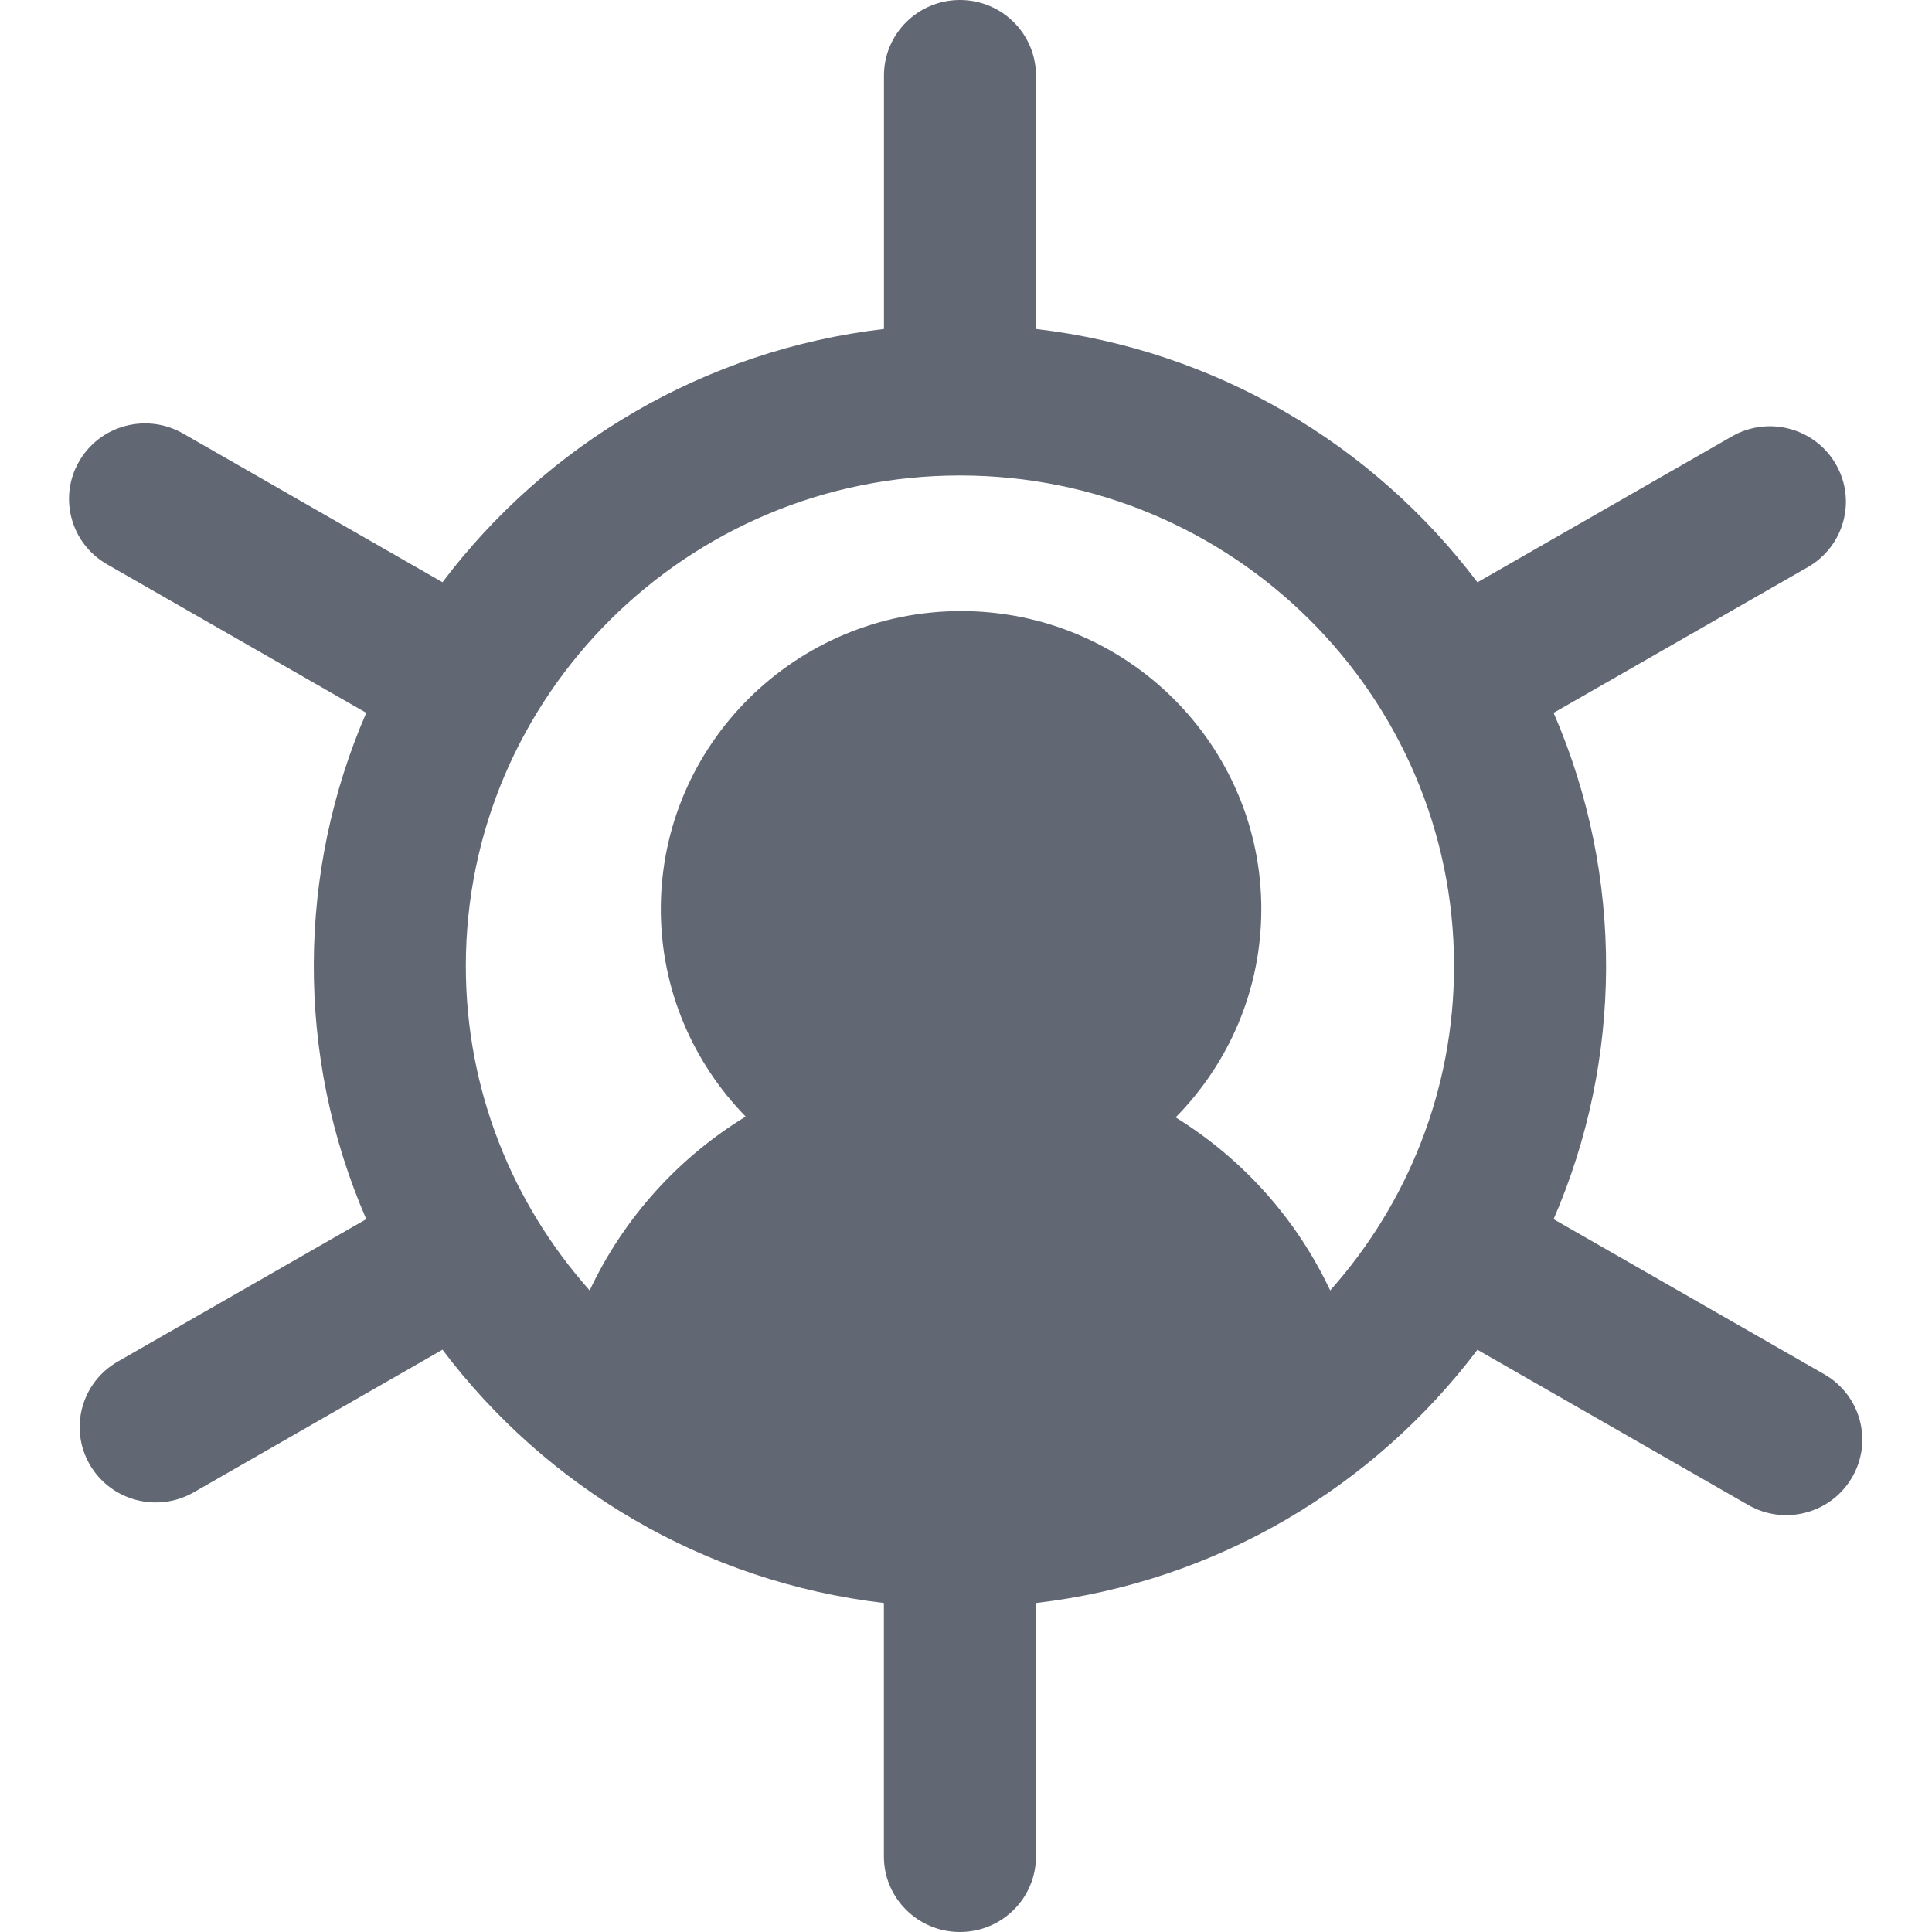 <?xml version="1.0" encoding="UTF-8"?>
<svg width="28px" height="28px" viewBox="0 0 28 28" version="1.1" xmlns="http://www.w3.org/2000/svg" xmlns:xlink="http://www.w3.org/1999/xlink">
    <!-- Generator: Sketch 52.6 (67491) - http://www.bohemiancoding.com/sketch -->
    <title>SKILL</title>
    <desc>Created with Sketch.</desc>
    <g id="SKILL" stroke="none" stroke-width="1" fill="none" fill-rule="evenodd">
        <g id="user">
            <rect id="Rectangle" fill="#D8D8D8" opacity="0" x="0" y="0" width="28" height="28"></rect>
            <path d="M26.439,19.917 L22.516,17.669 C23.512,15.374 23.548,12.709 22.516,10.331 L26.201,8.219 C26.728,7.917 26.909,7.248 26.605,6.725 C26.301,6.202 25.627,6.022 25.1,6.325 L21.412,8.439 C19.91,6.448 17.625,5.073 15.014,4.768 L15.014,1.094 C15.014,0.49 14.521,0 13.912,0 C13.304,0 12.811,0.49 12.811,1.094 L12.811,4.768 C10.2,5.073 7.914,6.448 6.413,8.438 L2.653,6.283 C2.126,5.981 1.452,6.16 1.148,6.684 C0.844,7.207 1.024,7.876 1.551,8.178 L5.308,10.331 C4.312,12.626 4.276,15.291 5.308,17.669 L1.705,19.734 C1.179,20.036 0.998,20.705 1.302,21.228 C1.608,21.753 2.283,21.929 2.807,21.628 L6.413,19.561 C7.91,21.547 10.195,22.926 12.81,23.232 L12.81,26.906 C12.81,27.51 13.304,28 13.912,28 C14.521,28 15.014,27.51 15.014,26.906 L15.014,23.232 C17.628,22.927 19.913,21.548 21.412,19.562 L25.338,21.812 C25.863,22.113 26.537,21.936 26.842,21.411 C27.147,20.888 26.966,20.219 26.439,19.917 Z M13.912,6.891 C17.861,6.891 21.073,10.08 21.073,14 C21.073,15.801 20.395,17.448 19.278,18.702 C18.793,17.67 18.016,16.799 17.038,16.194 C17.806,15.415 18.28,14.35 18.28,13.176 C18.28,10.794 16.328,8.856 13.929,8.856 C11.529,8.856 9.577,10.794 9.577,13.176 C9.577,14.343 10.046,15.403 10.807,16.182 C9.845,16.77 9.047,17.636 8.546,18.702 C7.43,17.448 6.751,15.801 6.751,14 C6.751,10.08 9.964,6.891 13.912,6.891 Z" id="Shape" fill="#626774" fill-rule="nonzero"></path>
        </g>
    </g>
</svg>